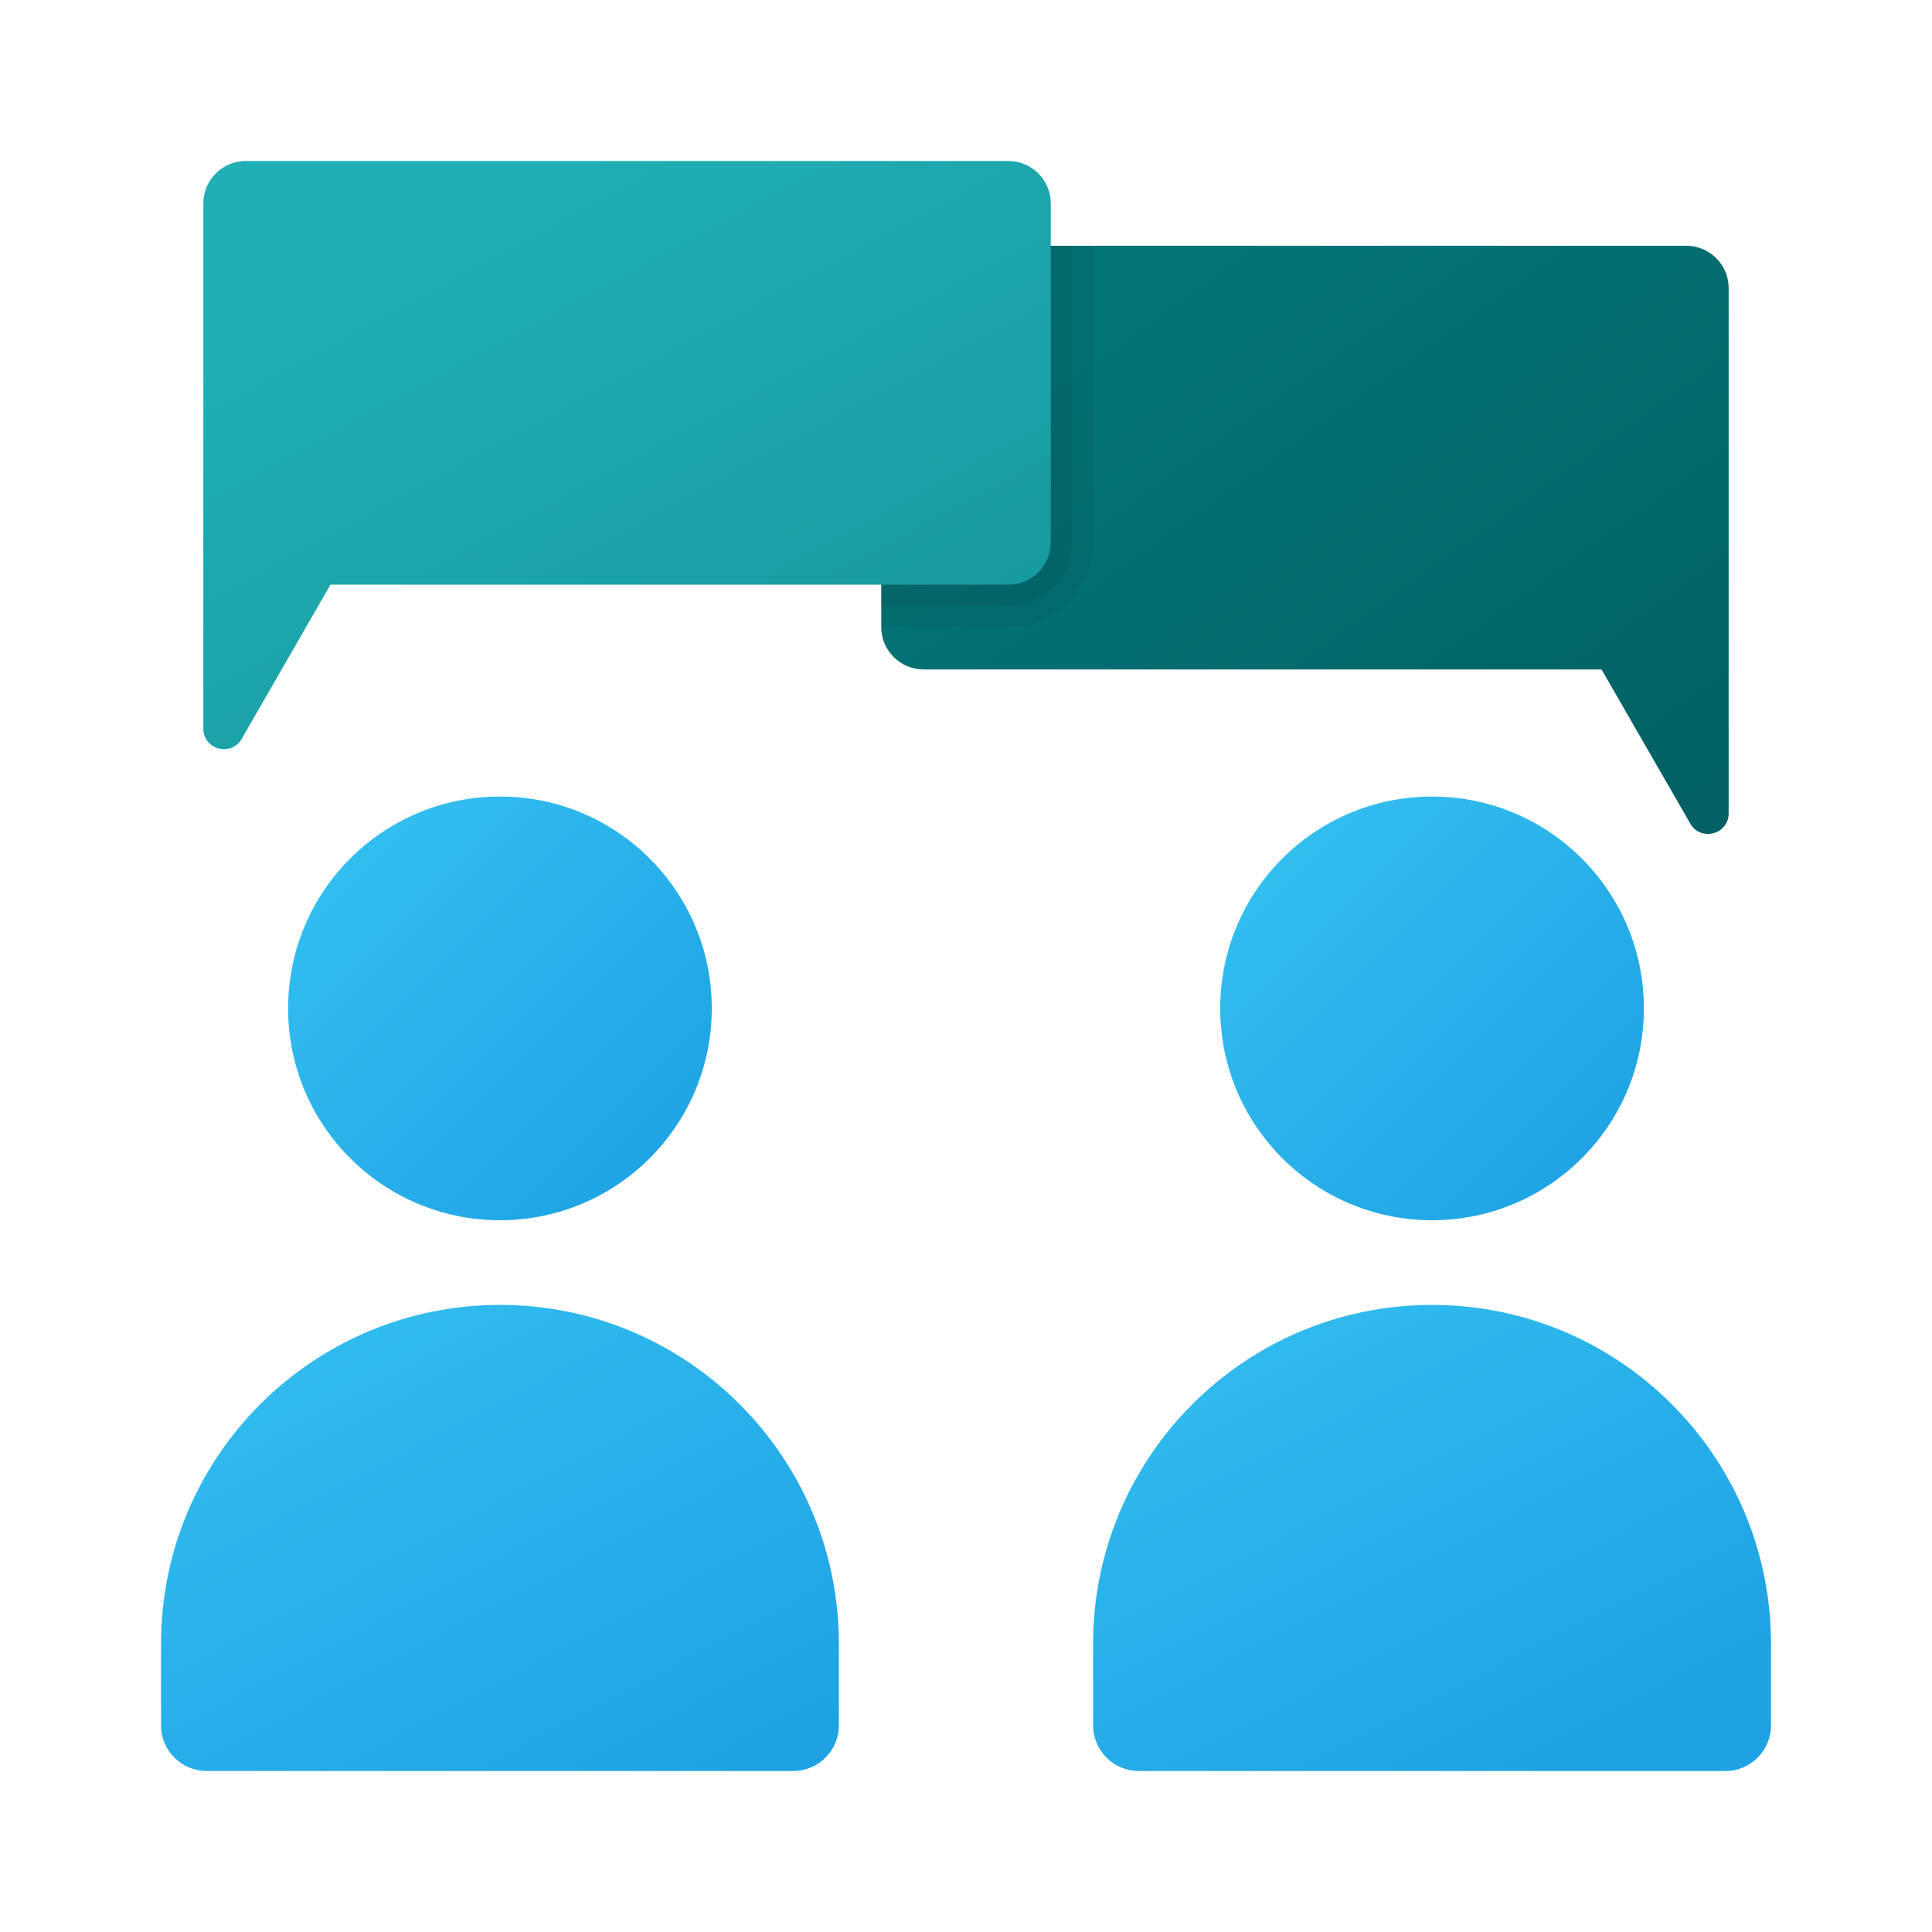 <svg width="24" height="24" viewBox="0 0 24 24" fill="none" xmlns="http://www.w3.org/2000/svg">
<path d="M11.474 3.053H20.947C21.238 3.053 21.474 3.288 21.474 3.579V10.104C21.474 10.365 21.128 10.457 20.998 10.232L19.895 8.316H11.474C11.183 8.316 10.947 8.08 10.947 7.789V3.579C10.947 3.288 11.183 3.053 11.474 3.053Z" fill="url(#paint0_linear_40_958)"/>
<path d="M17.79 15.158C19.243 15.158 20.421 13.98 20.421 12.526C20.421 11.073 19.243 9.895 17.79 9.895C16.336 9.895 15.158 11.073 15.158 12.526C15.158 13.98 16.336 15.158 17.79 15.158Z" fill="url(#paint1_linear_40_958)"/>
<path d="M6.211 15.158C7.664 15.158 8.842 13.98 8.842 12.526C8.842 11.073 7.664 9.895 6.211 9.895C4.757 9.895 3.579 11.073 3.579 12.526C3.579 13.98 4.757 15.158 6.211 15.158Z" fill="url(#paint2_linear_40_958)"/>
<path d="M17.79 16.21C15.464 16.21 13.579 18.096 13.579 20.421V21.433C13.579 21.746 13.833 22 14.146 22H21.433C21.746 22 22 21.746 22 21.433V20.421C22 18.096 20.115 16.21 17.79 16.21Z" fill="url(#paint3_linear_40_958)"/>
<path d="M6.211 16.21C3.885 16.21 2 18.096 2 20.421V21.433C2 21.746 2.254 22 2.567 22H9.854C10.167 22 10.421 21.746 10.421 21.433V20.421C10.421 18.096 8.536 16.21 6.211 16.21Z" fill="url(#paint4_linear_40_958)"/>
<path opacity="0.05" d="M12.526 7.789H10.947V3.053H13.579V6.737C13.579 7.318 13.108 7.789 12.526 7.789Z" fill="black"/>
<path opacity="0.07" d="M12.526 7.526H10.947V3.053H13.316V6.737C13.316 7.173 12.962 7.526 12.526 7.526Z" fill="black"/>
<path d="M12.526 2H3.053C2.762 2 2.526 2.236 2.526 2.526V9.052C2.526 9.312 2.872 9.404 3.002 9.179L4.105 7.263H12.526C12.817 7.263 13.053 7.027 13.053 6.737V2.526C13.053 2.236 12.817 2 12.526 2Z" fill="url(#paint5_linear_40_958)"/>
<defs>
<linearGradient id="paint0_linear_40_958" x1="14.635" y1="3.486" x2="19.93" y2="10.873" gradientUnits="userSpaceOnUse">
<stop stop-color="#037478"/>
<stop offset="1" stop-color="#006063"/>
</linearGradient>
<linearGradient id="paint1_linear_40_958" x1="16.014" y1="10.751" x2="19.93" y2="14.667" gradientUnits="userSpaceOnUse">
<stop stop-color="#32BDEF"/>
<stop offset="1" stop-color="#1EA2E4"/>
</linearGradient>
<linearGradient id="paint2_linear_40_958" x1="4.435" y1="10.751" x2="8.351" y2="14.667" gradientUnits="userSpaceOnUse">
<stop stop-color="#32BDEF"/>
<stop offset="1" stop-color="#1EA2E4"/>
</linearGradient>
<linearGradient id="paint3_linear_40_958" x1="15.452" y1="15.925" x2="18.719" y2="22.3" gradientUnits="userSpaceOnUse">
<stop stop-color="#32BDEF"/>
<stop offset="1" stop-color="#1EA2E4"/>
</linearGradient>
<linearGradient id="paint4_linear_40_958" x1="3.929" y1="16.165" x2="7.515" y2="22.938" gradientUnits="userSpaceOnUse">
<stop stop-color="#32BDEF"/>
<stop offset="1" stop-color="#1EA2E4"/>
</linearGradient>
<linearGradient id="paint5_linear_40_958" x1="6.083" y1="2.598" x2="10.005" y2="9.854" gradientUnits="userSpaceOnUse">
<stop stop-color="#20AFB5"/>
<stop offset="1" stop-color="#16979D"/>
</linearGradient>
</defs>
</svg>
